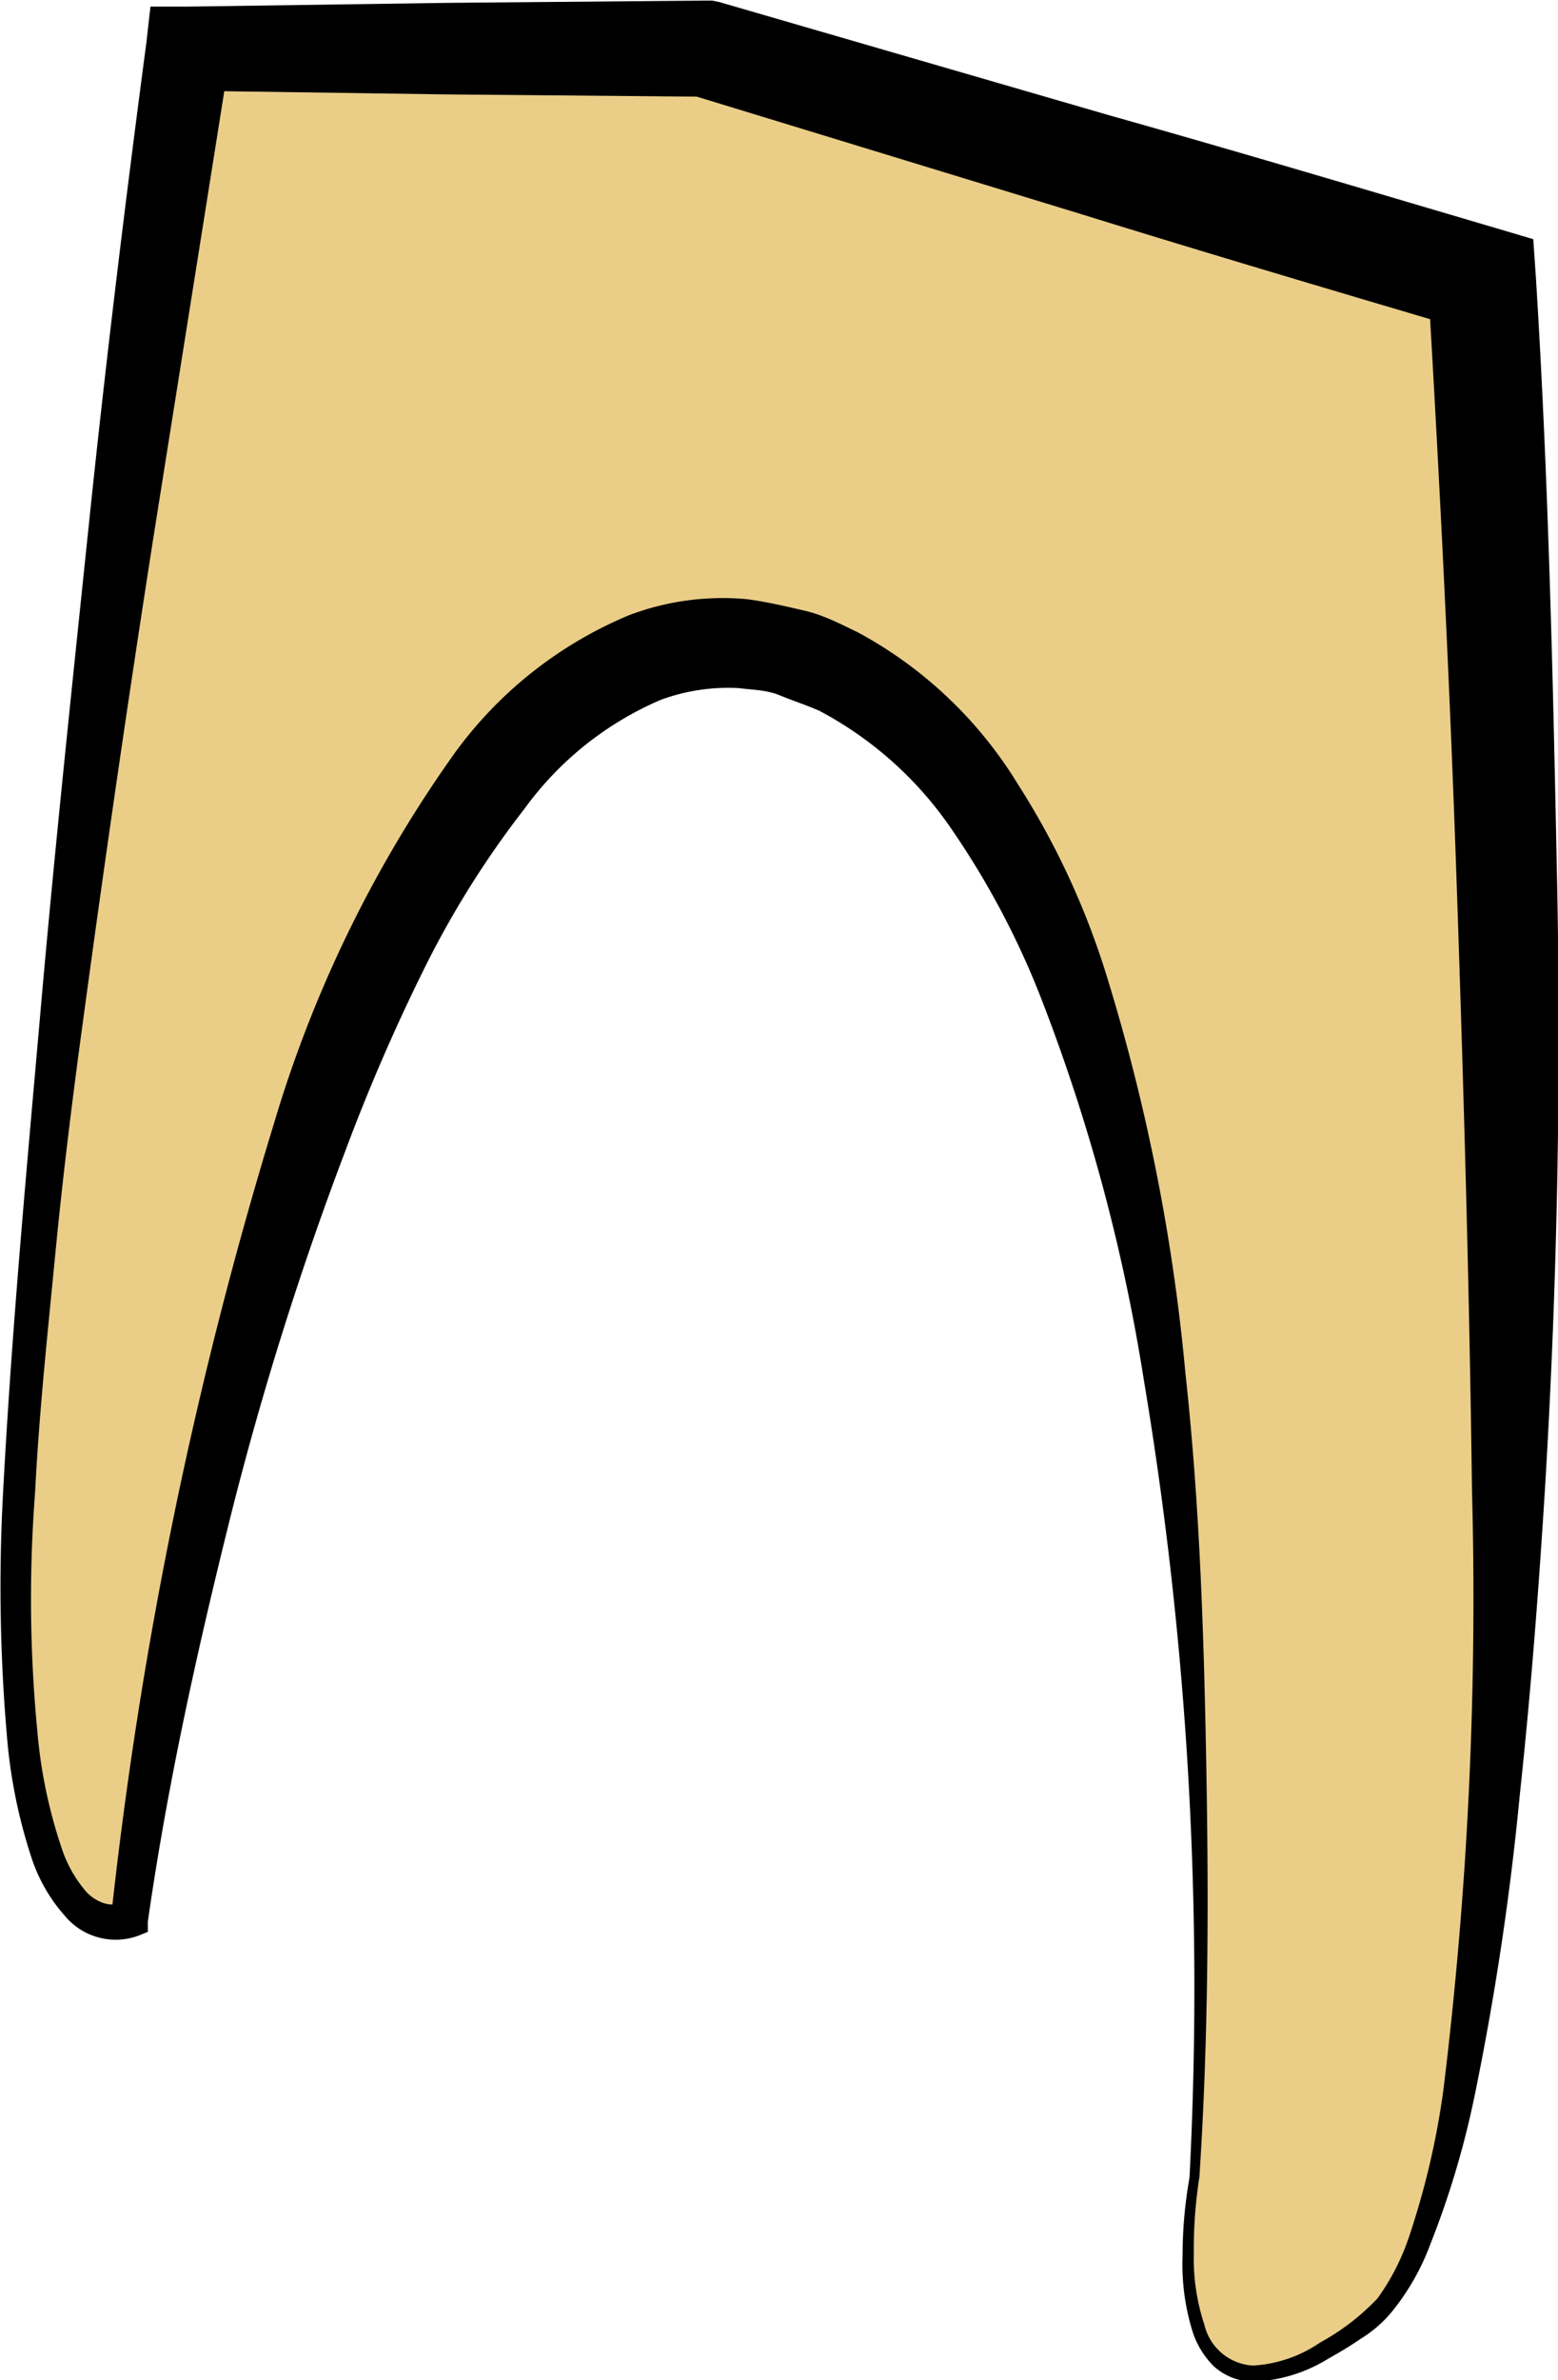 <svg viewBox="0 0 54.16 82.7" xmlns="http://www.w3.org/2000/svg"><path d="m41.52 75.68s3-48-14-53-23 44-23 44-4 2-4-11 6-54 6-54h18l27 8s4 65-4 71-6-5-6-5z" fill="#eace88"/><path d="m41.35 75.66a128 128 0 0 0 -1.59-27.73 64.1 64.1 0 0 0 -3.57-13.25 28.82 28.82 0 0 0 -3.11-5.87 12.81 12.81 0 0 0 -4.59-4.11c-.45-.2-.92-.35-1.38-.54s-.94-.19-1.41-.25a6.75 6.75 0 0 0 -2.74.41 11.38 11.38 0 0 0 -4.72 3.77 32.69 32.69 0 0 0 -3.52 5.62 67.14 67.14 0 0 0 -2.72 6.29 113.81 113.81 0 0 0 -4.1 13.15c-1.11 4.49-2.1 9-2.76 13.61v.36l-.29.12a2.3 2.3 0 0 1 -2.6-.68 5.72 5.72 0 0 1 -1.15-2 18.23 18.23 0 0 1 -.86-4.25 60.19 60.19 0 0 1 -.13-8.51c.3-5.63.82-11.22 1.31-16.8s1.09-11.21 1.67-16.79 1.26-11.16 2-16.74l.14-1.24h1.29l9-.13 9-.08h.23l.25.05 13.54 3.93c4.51 1.27 9 2.61 13.51 3.94l1.25.37.09 1.31c.44 7 .6 14.06.74 21.1s0 14.08-.43 21.12c-.22 3.52-.49 7-.87 10.54a98.34 98.34 0 0 1 -1.58 10.49 30.9 30.9 0 0 1 -1.53 5.11 8.28 8.28 0 0 1 -1.36 2.37 4.34 4.34 0 0 1 -1.06.91c-.36.25-.75.48-1.14.7a5.33 5.33 0 0 1 -2.62.79 2.09 2.09 0 0 1 -1.34-.53 3 3 0 0 1 -.74-1.2 7.89 7.89 0 0 1 -.35-2.67 15.43 15.43 0 0 1 .24-2.69zm.34 0a16.25 16.25 0 0 0 -.19 2.6 7.33 7.33 0 0 0 .37 2.52 1.84 1.84 0 0 0 1.69 1.41 4.59 4.59 0 0 0 2.33-.8 8 8 0 0 0 2-1.54 8 8 0 0 0 1.11-2.19 27.75 27.75 0 0 0 1.17-5 140 140 0 0 0 1-20.89c-.09-7-.29-14-.53-21s-.59-14-1-20.95l1.36 1.65c-4.5-1.33-9-2.66-13.48-4.05l-13.52-4.13.48.07-9-.08-9-.13 1.52-1.26-2.64 16.61q-1.3 8.31-2.43 16.65c-.38 2.77-.73 5.55-1 8.34s-.57 5.57-.71 8.36a48.13 48.13 0 0 0 .08 8.32 17.18 17.18 0 0 0 .83 4 4.43 4.43 0 0 0 .87 1.56 1.46 1.46 0 0 0 .63.4 1 1 0 0 0 .57 0l-.34.49a148.93 148.93 0 0 1 5.65-27.54 43.49 43.49 0 0 1 6.3-12.92 14.27 14.27 0 0 1 6.07-4.79 9.18 9.18 0 0 1 4.1-.55c.68.09 1.35.25 2 .4s1.26.47 1.86.76a14.69 14.69 0 0 1 5.54 5.26 27.23 27.23 0 0 1 3.07 6.6 67.67 67.67 0 0 1 2.76 13.89c.51 4.66.65 9.33.73 14s.06 9.27-.25 13.97z"/></svg>